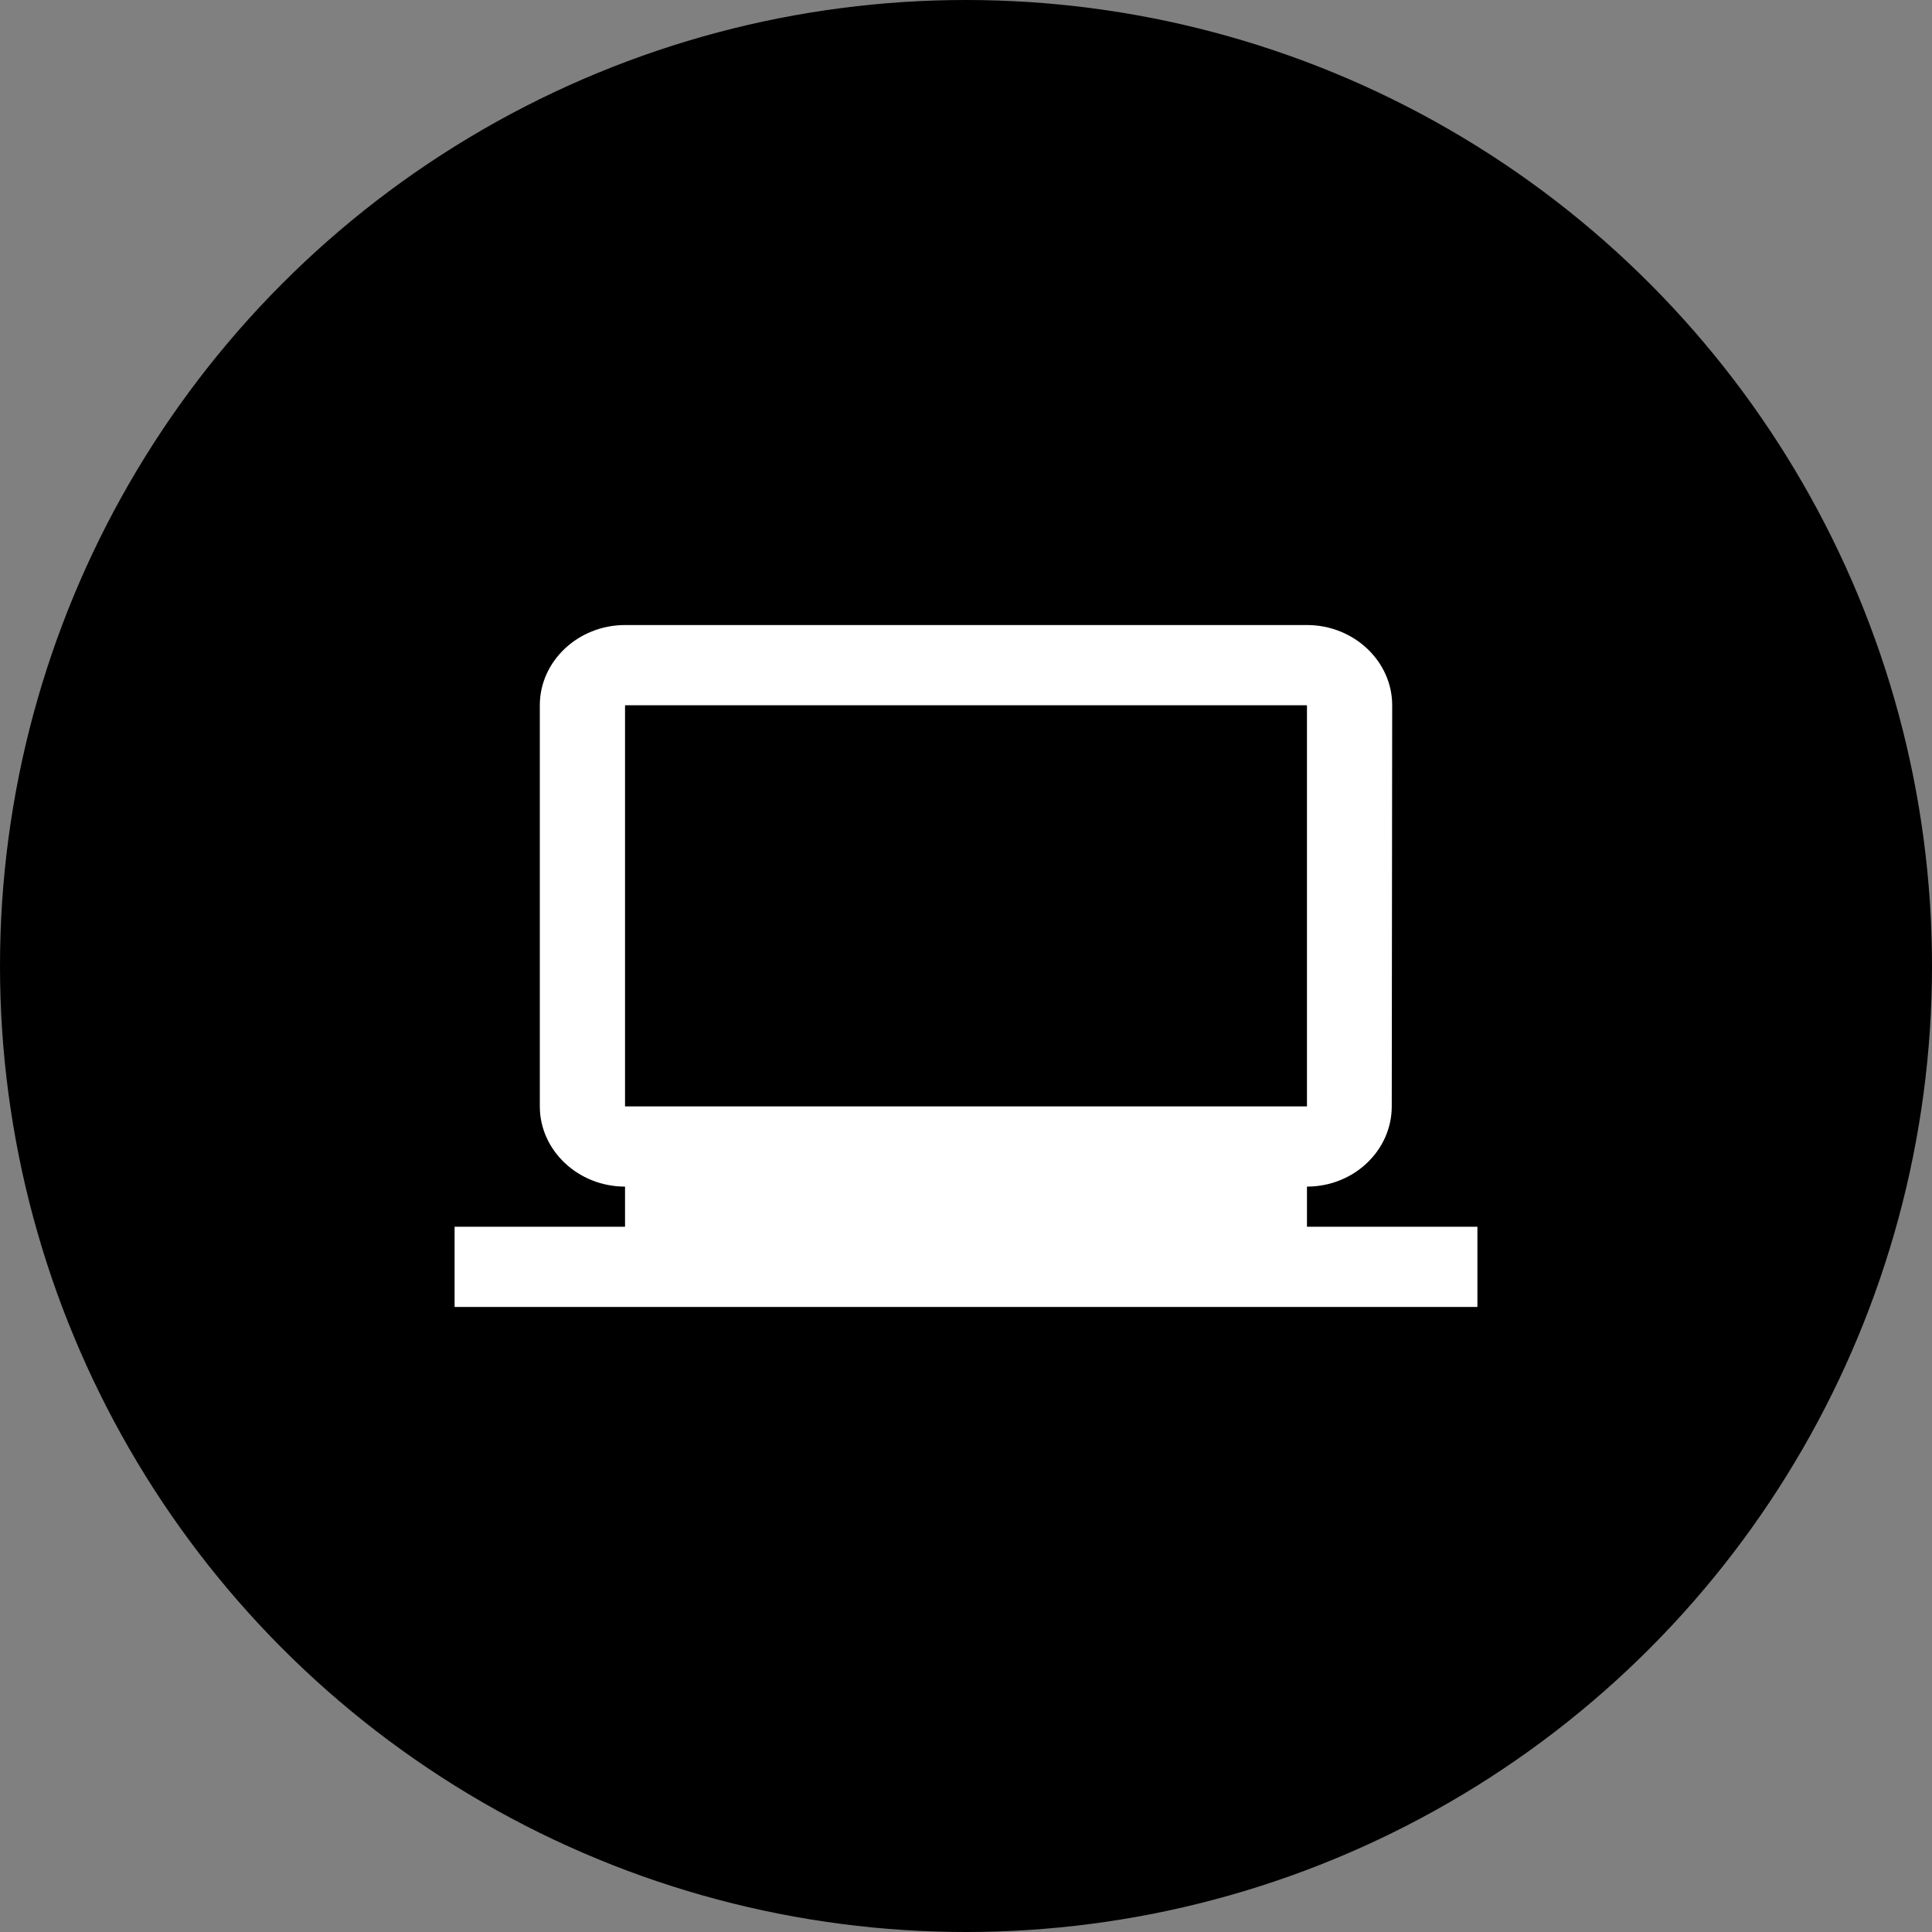 <!--
  - /**
  -  * * GNU General Public License v3.0
  -  * *******************************************************************************************
  -  *  * Created By Debojyoti Singha
  -  *  * Copyright (c) 2023.
  -  *  * This program is free software: you can redistribute it and/or modify
  -  *  * it under the terms of the GNU General Public License as published by
  -  *  * the Free Software Foundation, either version 3 of the License, or
  -  *  * (at your option) any later version.
  -  *  *
  -  *  * This program is distributed in the hope that it will be useful,
  -  *  *
  -  *  * but WITHOUT ANY WARRANTY; without even the implied warranty of
  -  *  * MERCHANTABILITY or FITNESS FOR A PARTICULAR PURPOSE.  See the
  -  *  * GNU General Public License for more details.
  -  *  *
  -  *  * You should have received a copy of the GNU General Public License
  -  *  * along with this program.  If not, see <https://www.gnu.org/licenses/>.
  -  *  * Contact Email: support@swingtechnologies.in
  -  * ******************************************************************************************
  -  */
  -->

<svg width="27" height="27" viewBox="0 0 27 27" fill="none" xmlns="http://www.w3.org/2000/svg">
<rect x="0" y="0" width="27" height="27" fill="#808080" stroke="none"/>
<circle cx="13.5" cy="13.5" r="13.5" fill="black"/>
<path d="M18.265 17.144V16.583C18.92 16.583 19.45 16.078 19.45 15.462L19.456 9.856C19.456 9.24 18.92 8.735 18.265 8.735H8.735C8.08 8.735 7.544 9.24 7.544 9.856V15.462C7.544 16.078 8.08 16.583 8.735 16.583V17.144H6.353V18.265H20.647V17.144H18.265ZM8.735 9.856H18.265V15.462H8.735V9.856Z" fill="white"/>
</svg>
